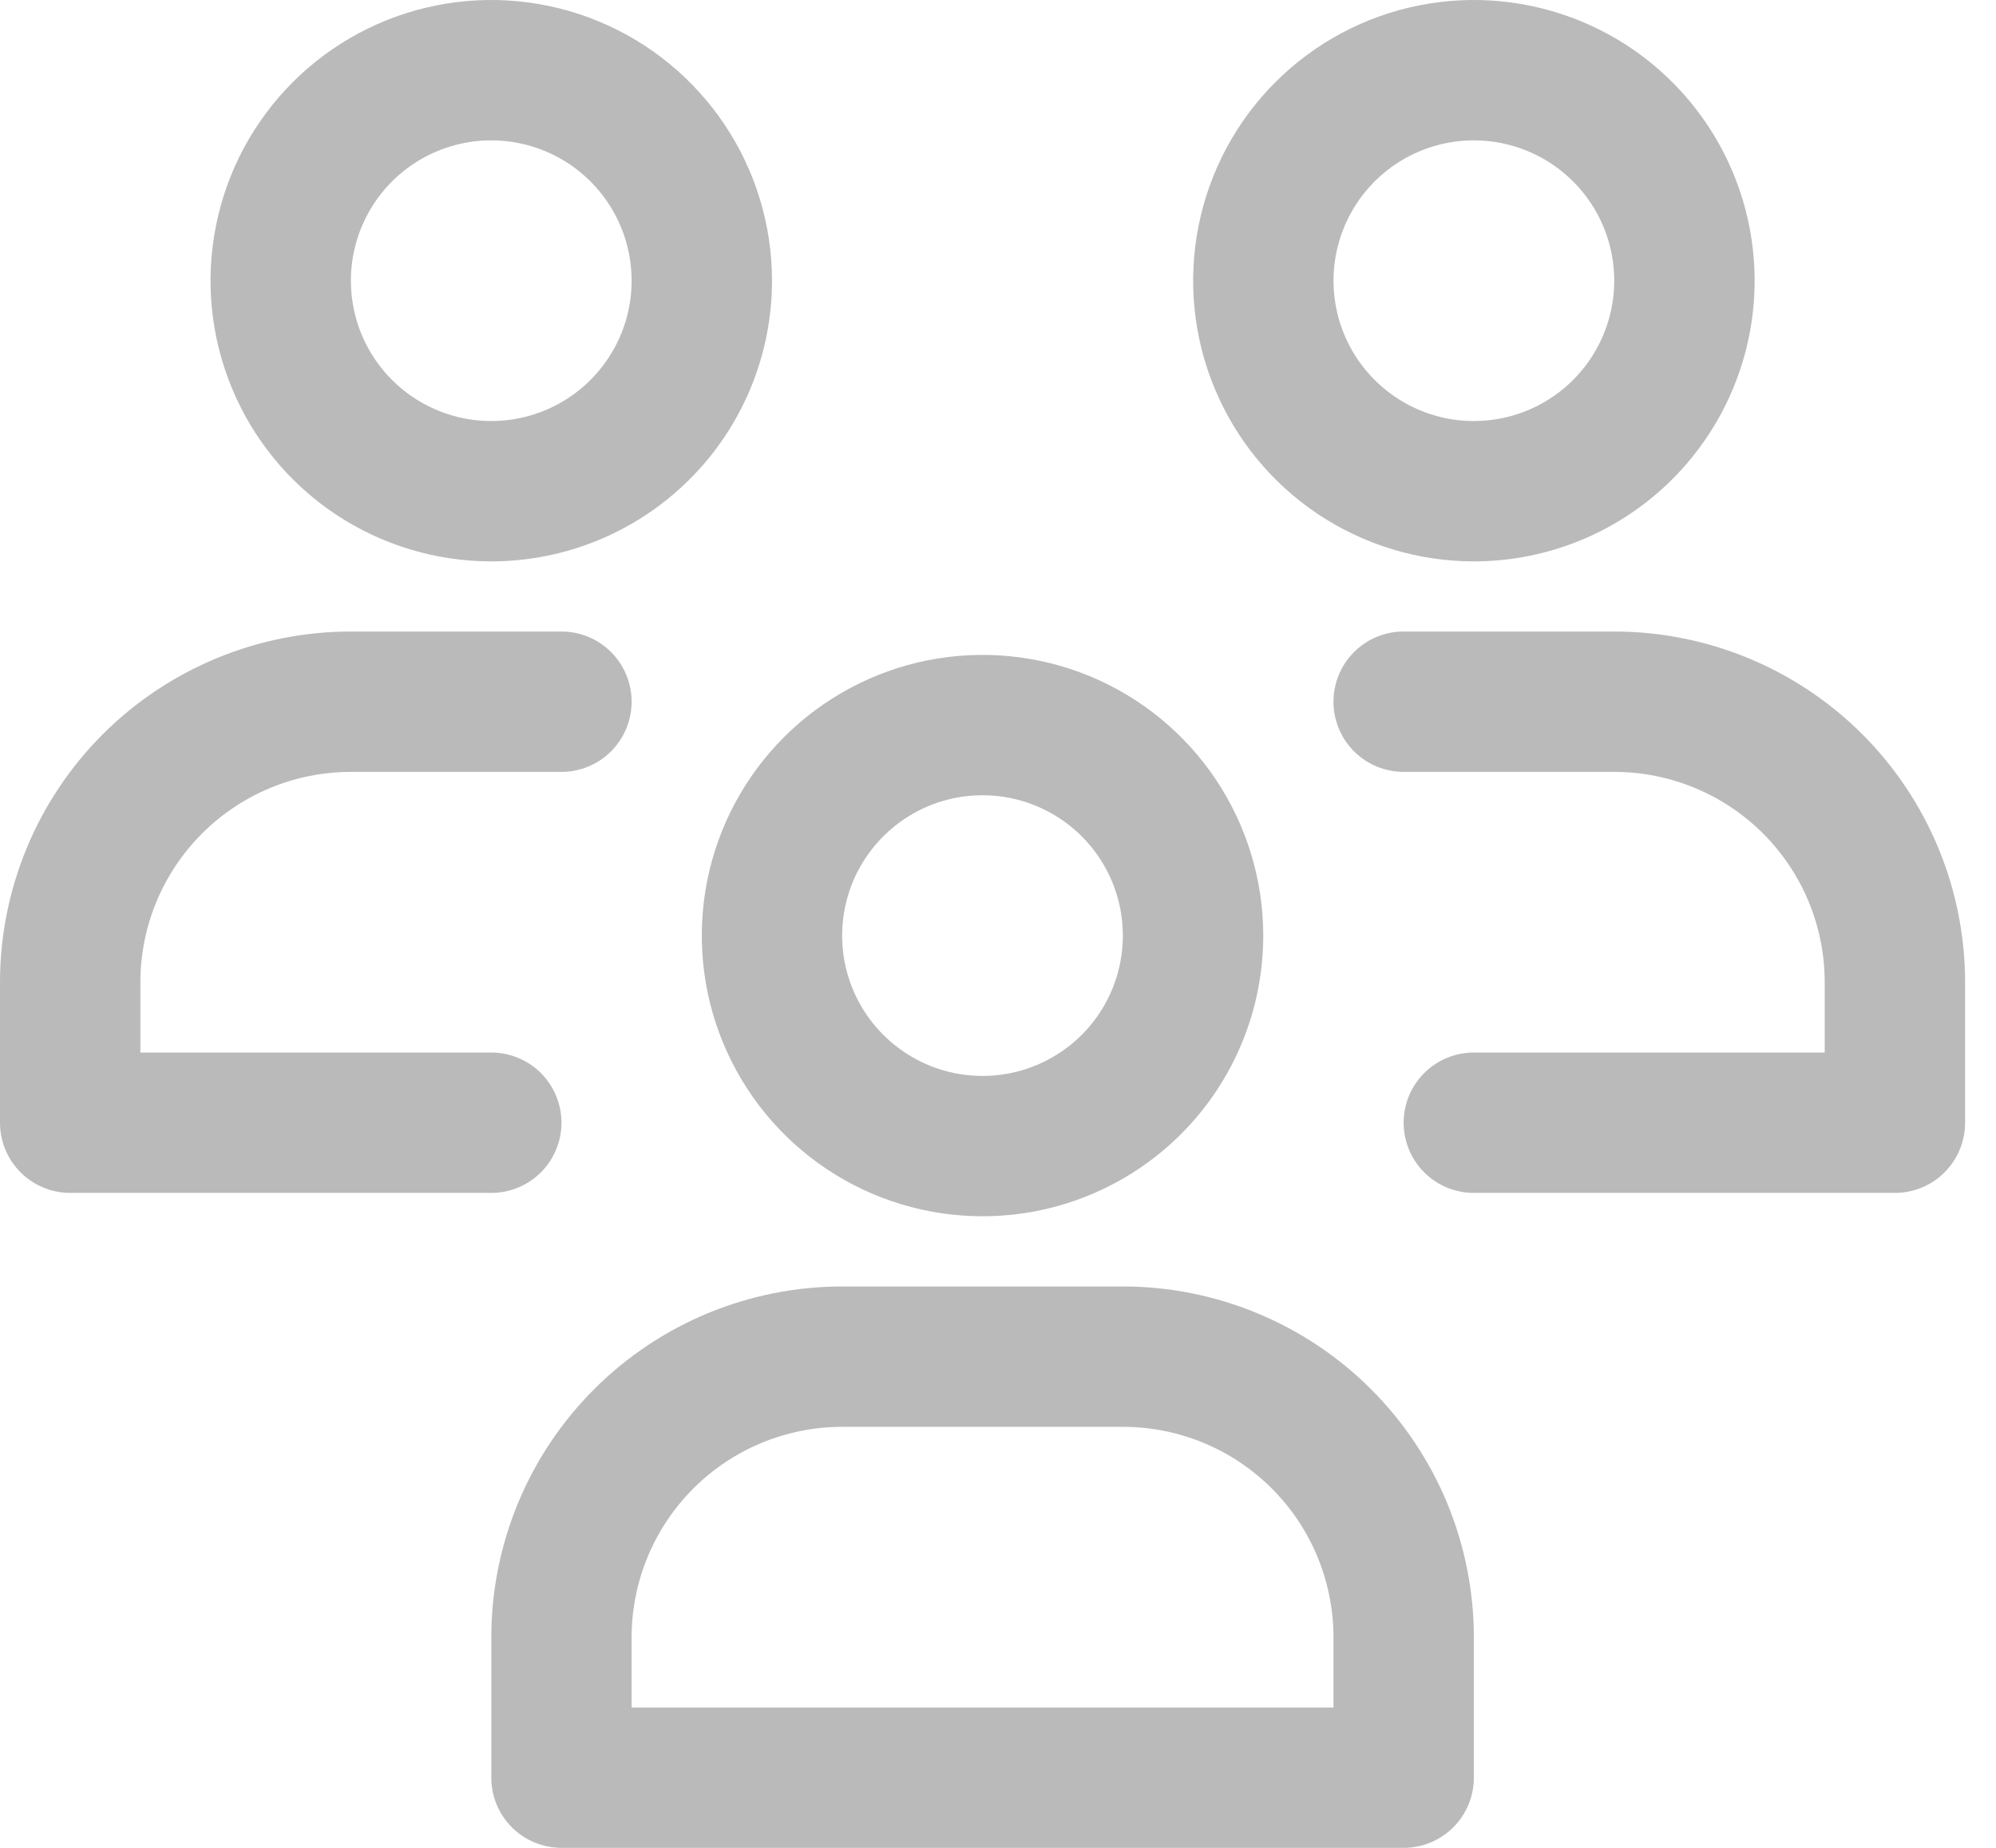 <svg width="27" height="25" viewBox="0 0 27 25" fill="none" xmlns="http://www.w3.org/2000/svg">
<g clip-path="url(#clip0_2150_106481)">
<path d="M13.291 16.455C12.54 16.455 11.805 16.233 11.181 15.815C10.556 15.398 10.07 14.805 9.782 14.111C9.495 13.417 9.42 12.654 9.566 11.917C9.713 11.18 10.074 10.504 10.605 9.973C11.136 9.442 11.813 9.08 12.55 8.933C13.286 8.787 14.05 8.862 14.744 9.149C15.438 9.437 16.031 9.924 16.448 10.548C16.865 11.173 17.088 11.907 17.088 12.658C17.088 13.665 16.688 14.631 15.976 15.343C15.264 16.055 14.298 16.455 13.291 16.455ZM13.291 10.759C12.915 10.759 12.548 10.87 12.236 11.079C11.924 11.288 11.68 11.584 11.536 11.931C11.393 12.278 11.355 12.66 11.428 13.028C11.502 13.397 11.682 13.735 11.948 14C12.214 14.266 12.552 14.447 12.92 14.52C13.289 14.593 13.67 14.556 14.017 14.412C14.364 14.268 14.661 14.025 14.869 13.713C15.078 13.4 15.189 13.033 15.189 12.658C15.189 12.154 14.989 11.671 14.633 11.315C14.277 10.959 13.794 10.759 13.291 10.759Z" fill="#BABABA"/>
<path d="M18.988 25H7.595C7.343 25 7.102 24.9 6.924 24.722C6.746 24.544 6.646 24.303 6.646 24.051V22.152C6.646 20.893 7.146 19.686 8.036 18.796C8.926 17.905 10.134 17.405 11.393 17.405H15.19C15.813 17.405 16.431 17.528 17.007 17.767C17.582 18.005 18.106 18.355 18.547 18.796C18.987 19.236 19.337 19.76 19.576 20.336C19.814 20.912 19.937 21.529 19.937 22.152V24.051C19.937 24.303 19.837 24.544 19.659 24.722C19.481 24.9 19.239 25 18.988 25ZM8.544 23.102H18.038V22.152C18.038 21.397 17.738 20.672 17.204 20.138C16.67 19.604 15.945 19.304 15.19 19.304H11.393C10.637 19.304 9.913 19.604 9.379 20.138C8.845 20.672 8.544 21.397 8.544 22.152V23.102Z" fill="#BABABA"/>
<path d="M6.645 7.595C5.894 7.595 5.16 7.372 4.535 6.955C3.911 6.538 3.424 5.945 3.137 5.251C2.849 4.557 2.774 3.793 2.921 3.057C3.067 2.32 3.429 1.643 3.96 1.112C4.491 0.581 5.168 0.219 5.904 0.073C6.641 -0.074 7.405 0.002 8.098 0.289C8.792 0.576 9.385 1.063 9.803 1.688C10.22 2.312 10.443 3.046 10.443 3.797C10.443 4.805 10.043 5.771 9.33 6.483C8.618 7.195 7.652 7.595 6.645 7.595ZM6.645 1.899C6.27 1.899 5.903 2.01 5.59 2.219C5.278 2.427 5.035 2.724 4.891 3.071C4.747 3.418 4.71 3.8 4.783 4.168C4.856 4.536 5.037 4.875 5.303 5.14C5.568 5.406 5.907 5.586 6.275 5.66C6.643 5.733 7.025 5.695 7.372 5.552C7.719 5.408 8.015 5.165 8.224 4.852C8.433 4.54 8.544 4.173 8.544 3.797C8.544 3.294 8.344 2.811 7.988 2.455C7.632 2.099 7.149 1.899 6.645 1.899Z" fill="#BABABA"/>
<path d="M6.646 16.139H0.949C0.698 16.139 0.456 16.039 0.278 15.861C0.1 15.683 0 15.441 0 15.19V13.291C0 12.032 0.5 10.825 1.39 9.934C2.281 9.044 3.488 8.544 4.747 8.544H7.595C7.847 8.544 8.088 8.644 8.266 8.822C8.444 9 8.544 9.242 8.544 9.493C8.544 9.745 8.444 9.987 8.266 10.165C8.088 10.343 7.847 10.443 7.595 10.443H4.747C3.991 10.443 3.267 10.743 2.733 11.277C2.199 11.811 1.899 12.535 1.899 13.291V14.24H6.646C6.897 14.24 7.139 14.34 7.317 14.518C7.495 14.696 7.595 14.938 7.595 15.19C7.595 15.441 7.495 15.683 7.317 15.861C7.139 16.039 6.897 16.139 6.646 16.139Z" fill="#BABABA"/>
<path d="M19.937 7.595C19.186 7.595 18.452 7.372 17.827 6.955C17.203 6.538 16.716 5.945 16.429 5.251C16.141 4.557 16.066 3.793 16.213 3.057C16.359 2.32 16.721 1.643 17.252 1.112C17.783 0.581 18.46 0.219 19.196 0.073C19.933 -0.074 20.696 0.002 21.39 0.289C22.084 0.576 22.677 1.063 23.095 1.688C23.512 2.312 23.735 3.046 23.735 3.797C23.735 4.805 23.334 5.771 22.622 6.483C21.91 7.195 20.944 7.595 19.937 7.595ZM19.937 1.899C19.562 1.899 19.195 2.01 18.882 2.219C18.57 2.427 18.327 2.724 18.183 3.071C18.039 3.418 18.002 3.8 18.075 4.168C18.148 4.536 18.329 4.875 18.595 5.14C18.86 5.406 19.198 5.586 19.567 5.66C19.935 5.733 20.317 5.695 20.664 5.552C21.011 5.408 21.307 5.165 21.516 4.852C21.724 4.54 21.836 4.173 21.836 3.797C21.836 3.294 21.636 2.811 21.28 2.455C20.924 2.099 20.441 1.899 19.937 1.899Z" fill="#BABABA"/>
<path d="M25.633 16.139H19.937C19.685 16.139 19.443 16.039 19.265 15.861C19.087 15.683 18.987 15.441 18.987 15.19C18.987 14.938 19.087 14.696 19.265 14.518C19.443 14.34 19.685 14.24 19.937 14.24H24.683V13.291C24.683 12.535 24.384 11.811 23.849 11.277C23.315 10.743 22.591 10.443 21.835 10.443H18.987C18.735 10.443 18.494 10.343 18.316 10.165C18.138 9.987 18.038 9.745 18.038 9.493C18.038 9.242 18.138 9 18.316 8.822C18.494 8.644 18.735 8.544 18.987 8.544H21.835C23.094 8.544 24.302 9.044 25.192 9.934C26.082 10.825 26.582 12.032 26.582 13.291V15.19C26.582 15.441 26.482 15.683 26.304 15.861C26.126 16.039 25.885 16.139 25.633 16.139Z" fill="#BABABA"/>
</g>
<defs>
<clipPath id="clip0_2150_106481">
<rect width="27" height="25" fill="white"/>
</clipPath>
</defs>
</svg>
